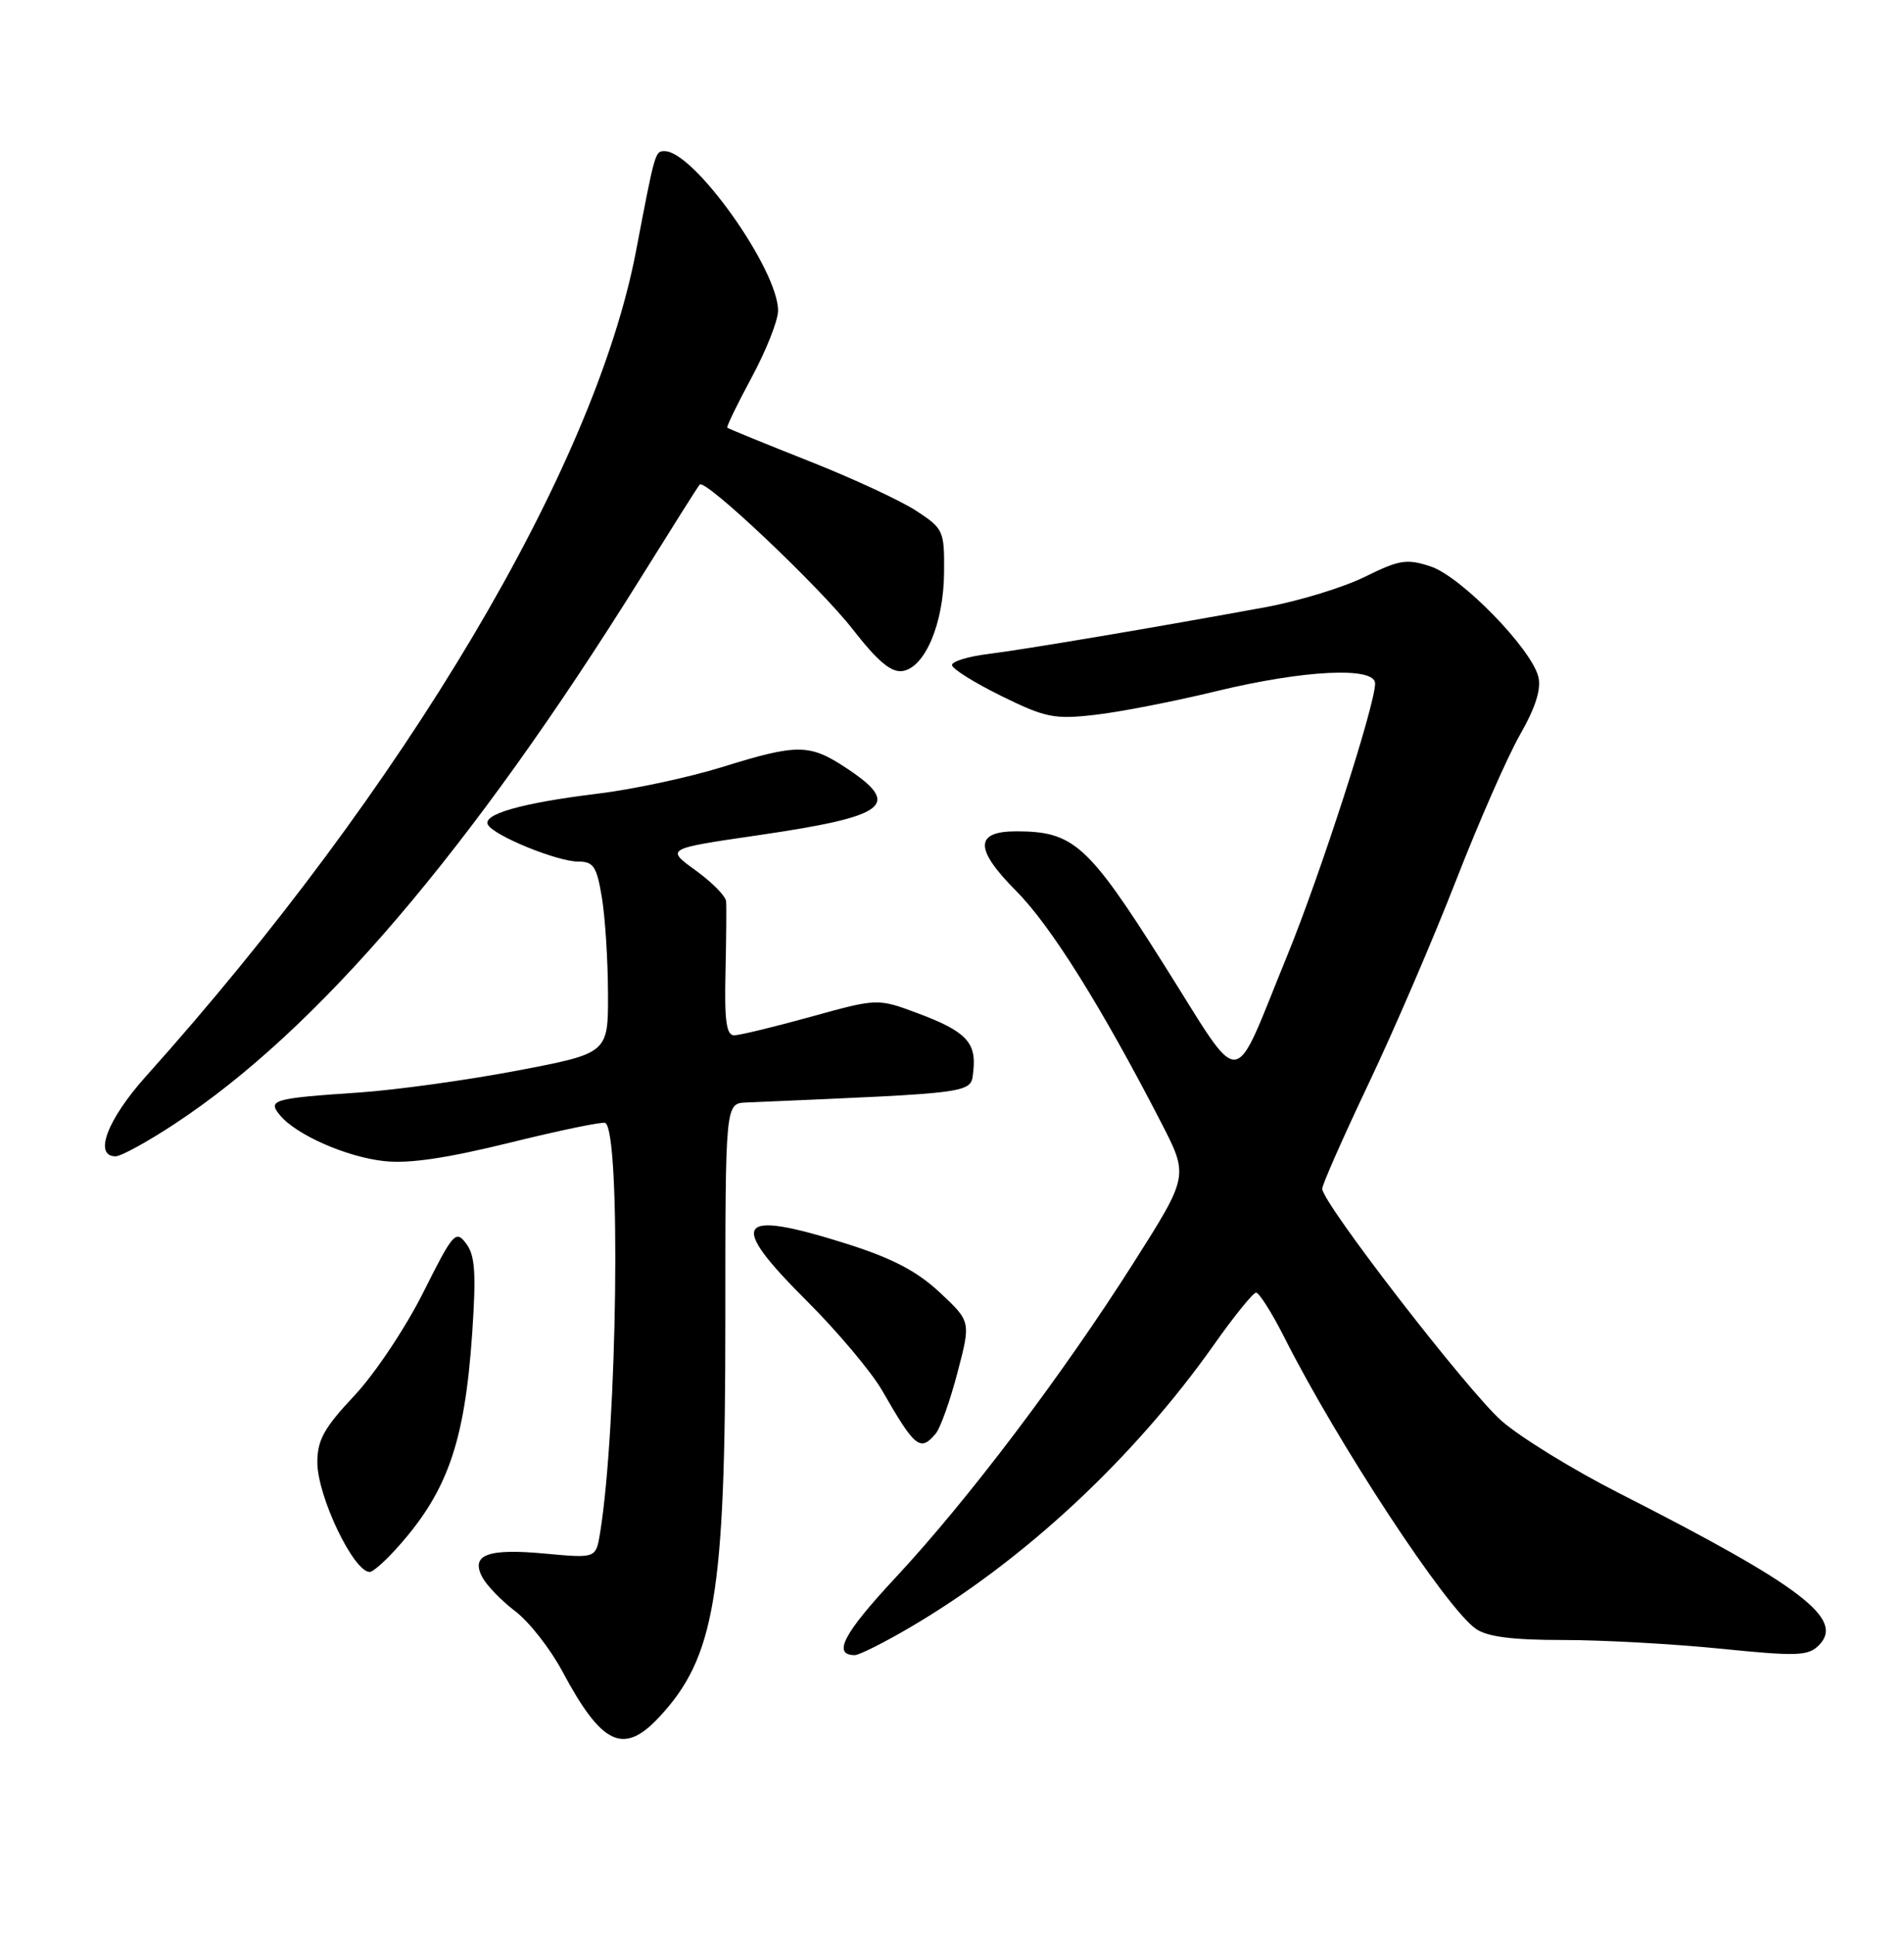 <?xml version="1.0" encoding="UTF-8" standalone="no"?>
<!DOCTYPE svg PUBLIC "-//W3C//DTD SVG 1.1//EN" "http://www.w3.org/Graphics/SVG/1.1/DTD/svg11.dtd" >
<svg xmlns="http://www.w3.org/2000/svg" xmlns:xlink="http://www.w3.org/1999/xlink" version="1.1" viewBox="0 0 252 256">
 <g >
 <path fill="currentColor"
d=" M 87.20 227.25 C 94.62 219.32 96.00 211.10 96.00 174.93 C 96.00 146.00 96.00 146.00 98.75 145.88 C 129.65 144.55 128.47 144.72 128.82 141.69 C 129.25 137.93 127.83 136.45 121.49 134.08 C 116.16 132.09 116.16 132.09 107.33 134.53 C 102.47 135.88 97.90 136.98 97.17 136.99 C 96.14 137.00 95.87 135.06 96.02 128.75 C 96.12 124.21 96.16 119.94 96.10 119.26 C 96.05 118.57 94.23 116.73 92.06 115.16 C 88.11 112.30 88.11 112.30 100.31 110.52 C 117.49 108.01 119.44 106.54 112.02 101.63 C 107.13 98.40 105.57 98.39 95.50 101.52 C 91.10 102.88 83.67 104.47 79.00 105.03 C 69.02 106.25 63.73 107.76 64.60 109.16 C 65.51 110.64 73.79 114.00 76.52 114.00 C 78.56 114.00 78.98 114.65 79.66 118.75 C 80.09 121.36 80.46 127.07 80.47 131.43 C 80.50 139.36 80.50 139.36 68.50 141.65 C 61.90 142.91 52.45 144.22 47.50 144.56 C 36.09 145.33 35.37 145.54 37.07 147.58 C 39.21 150.16 45.84 153.08 50.82 153.63 C 54.10 154.00 59.10 153.26 67.50 151.19 C 74.10 149.56 79.77 148.39 80.11 148.58 C 82.20 149.82 81.71 188.83 79.42 202.85 C 78.87 206.19 78.87 206.19 72.19 205.57 C 64.52 204.85 62.24 205.71 63.85 208.72 C 64.43 209.80 66.40 211.83 68.23 213.22 C 70.06 214.62 72.84 218.18 74.42 221.13 C 79.64 230.90 82.50 232.27 87.20 227.25 Z  M 120.33 215.40 C 135.44 206.57 150.07 192.96 160.74 177.83 C 163.36 174.12 165.83 171.07 166.24 171.04 C 166.64 171.02 168.32 173.67 169.97 176.93 C 177.03 190.93 191.36 212.74 195.32 215.51 C 196.84 216.58 200.14 217.00 206.91 217.00 C 212.12 217.00 221.50 217.52 227.75 218.15 C 237.82 219.17 239.31 219.12 240.72 217.71 C 244.20 214.23 238.52 209.90 214.35 197.60 C 208.22 194.49 201.19 190.16 198.73 188.00 C 194.24 184.04 175.00 159.15 175.00 157.29 C 175.00 156.75 177.76 150.50 181.13 143.40 C 184.50 136.31 189.71 124.20 192.71 116.50 C 195.71 108.80 199.52 100.12 201.18 97.21 C 203.24 93.60 204.01 91.16 203.60 89.54 C 202.66 85.80 193.36 76.27 189.35 74.95 C 186.19 73.91 185.22 74.06 180.65 76.32 C 177.82 77.72 171.90 79.53 167.50 80.34 C 153.07 82.99 135.59 85.94 130.75 86.54 C 128.14 86.86 126.00 87.52 126.00 88.00 C 126.00 88.48 128.92 90.31 132.49 92.07 C 138.35 94.96 139.54 95.20 144.88 94.59 C 148.13 94.23 155.37 92.82 160.96 91.46 C 172.65 88.63 182.00 88.18 182.00 90.44 C 182.00 93.29 174.75 115.72 170.40 126.36 C 162.89 144.69 164.75 144.56 153.97 127.51 C 143.99 111.71 142.08 110.00 134.50 110.00 C 128.97 110.00 128.97 112.34 134.52 117.92 C 139.08 122.50 145.80 133.25 153.69 148.55 C 157.32 155.60 157.32 155.60 150.07 167.03 C 140.61 181.94 128.11 198.46 118.54 208.73 C 111.63 216.14 110.13 219.00 113.14 219.00 C 113.70 219.00 116.94 217.38 120.33 215.40 Z  M 52.15 205.25 C 59.16 197.62 61.49 191.11 62.50 176.37 C 63.03 168.46 62.88 166.11 61.70 164.55 C 60.32 162.71 59.98 163.10 56.00 171.05 C 53.67 175.70 49.57 181.84 46.88 184.69 C 42.90 188.92 42.00 190.55 42.00 193.48 C 42.00 197.96 46.79 208.00 48.94 208.00 C 49.32 208.00 50.76 206.76 52.15 205.25 Z  M 123.86 189.67 C 124.47 188.93 125.76 185.30 126.73 181.60 C 128.50 174.86 128.50 174.86 124.38 171.01 C 121.36 168.19 118.07 166.48 112.08 164.58 C 97.40 159.95 96.21 161.60 106.70 172.05 C 110.82 176.15 115.34 181.53 116.76 184.00 C 121.11 191.58 121.81 192.14 123.86 189.67 Z  M 23.10 148.72 C 42.00 136.31 62.32 112.52 84.78 76.50 C 88.89 69.90 92.41 64.32 92.61 64.11 C 93.32 63.30 108.54 77.70 112.88 83.29 C 116.15 87.49 117.95 89.01 119.44 88.79 C 122.41 88.37 124.90 82.50 124.95 75.76 C 125.00 70.22 124.88 69.95 121.25 67.58 C 119.19 66.23 112.78 63.26 107.00 60.98 C 101.22 58.69 96.39 56.72 96.26 56.59 C 96.13 56.46 97.58 53.47 99.49 49.93 C 101.40 46.39 102.96 42.44 102.98 41.14 C 103.03 35.72 91.86 20.00 87.97 20.00 C 86.70 20.00 86.70 20.01 84.18 33.22 C 78.68 61.97 53.62 104.16 19.31 142.42 C 14.20 148.12 12.35 153.00 15.30 153.00 C 16.01 153.00 19.52 151.08 23.10 148.72 Z "/>
</g>
</svg>
